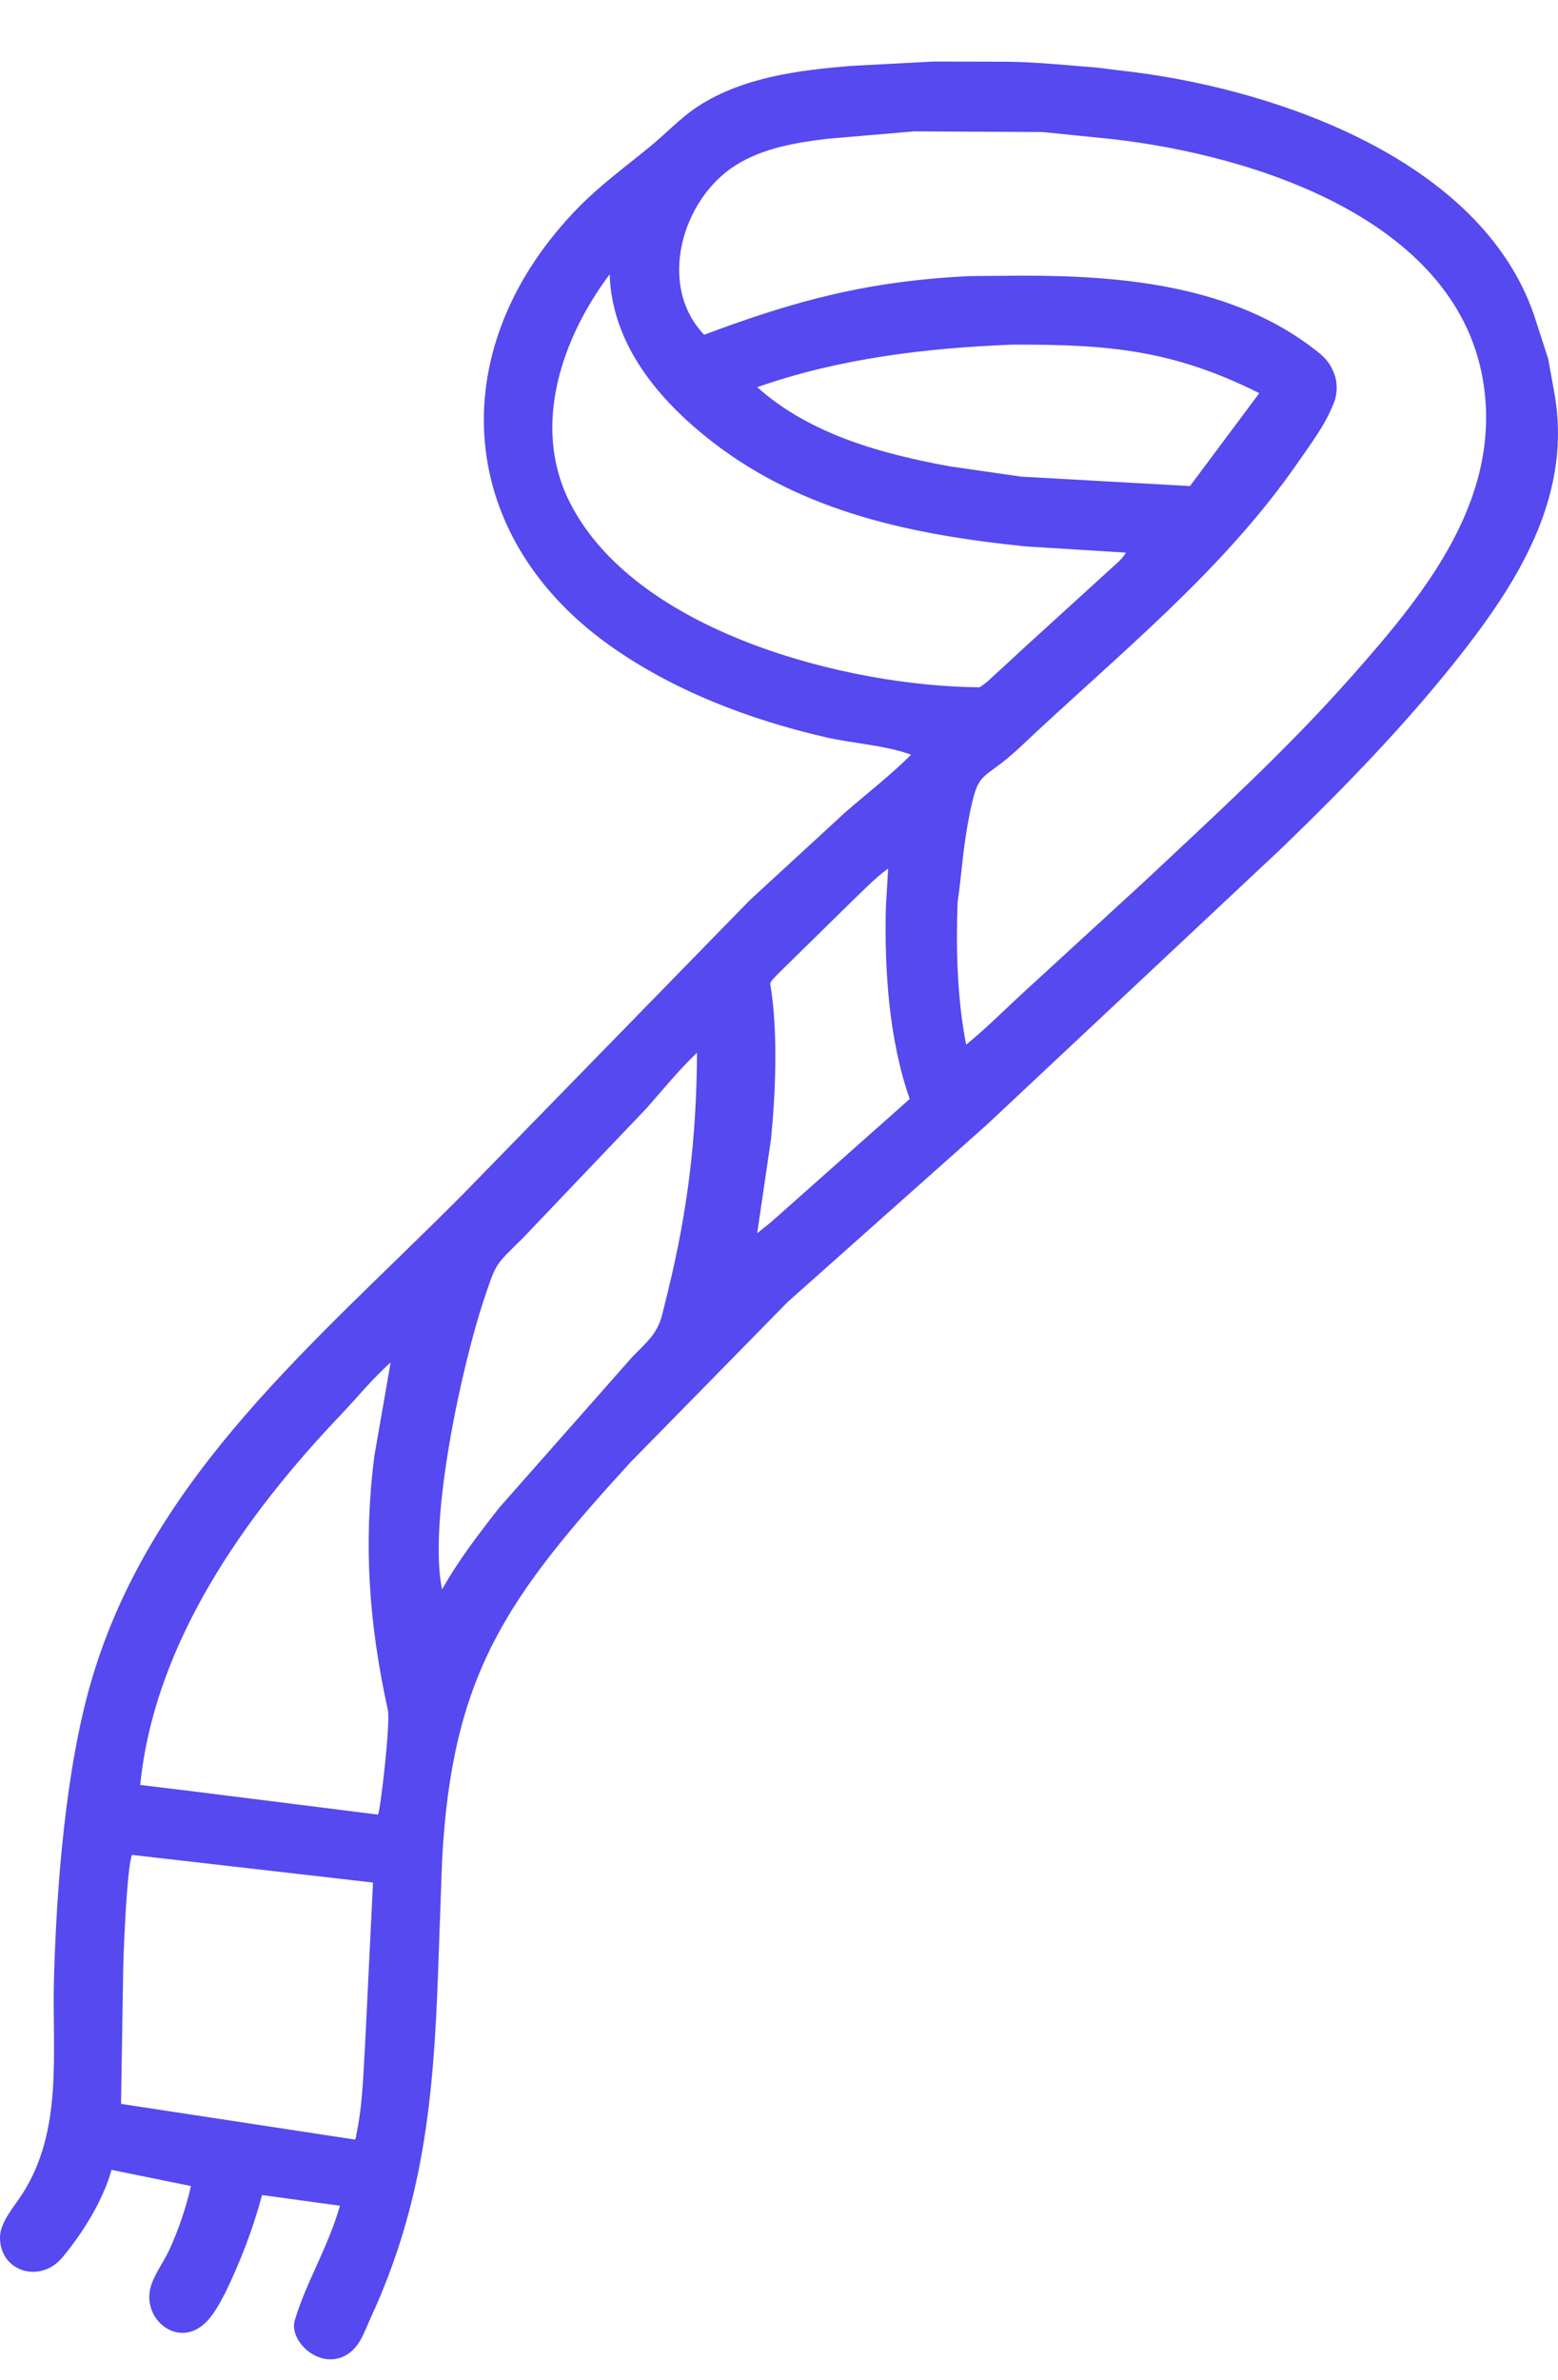 <svg width="19" height="29" viewBox="0 0 19 29" fill="none" xmlns="http://www.w3.org/2000/svg">
<path d="M2.749 27.936C2.674 28.075 2.598 28.23 2.474 28.332C2.155 28.594 1.758 28.271 1.829 27.904C1.861 27.74 1.99 27.577 2.061 27.424C2.177 27.174 2.267 26.906 2.329 26.638L1.36 26.441C1.256 26.815 1.007 27.215 0.758 27.511C0.492 27.827 0.002 27.686 3.53344e-06 27.268C-0.001 27.08 0.172 26.891 0.27 26.738C0.775 25.955 0.634 25.008 0.658 24.125C0.689 22.981 0.801 21.542 1.119 20.465C1.86 17.961 3.88 16.331 5.646 14.552L9.144 10.969L10.311 9.896C10.576 9.666 10.864 9.444 11.111 9.196C10.784 9.079 10.408 9.061 10.066 8.983C9.134 8.768 8.193 8.41 7.413 7.849C5.517 6.483 5.408 4.199 7.062 2.52C7.328 2.25 7.627 2.032 7.919 1.793C8.12 1.63 8.299 1.434 8.517 1.293C9.066 0.939 9.745 0.855 10.381 0.803L11.385 0.75L12.267 0.752C12.665 0.756 12.979 0.794 13.369 0.823L13.85 0.882C15.623 1.112 18.049 1.965 18.702 3.822L18.881 4.375L18.956 4.791C19.171 5.991 18.56 7.017 17.859 7.919C17.185 8.786 16.413 9.579 15.624 10.341L12.036 13.704L9.605 15.866L7.69 17.817C6.176 19.473 5.51 20.407 5.391 22.674L5.342 24.045C5.288 25.558 5.165 26.85 4.52 28.245C4.449 28.4 4.395 28.583 4.247 28.682C3.918 28.904 3.518 28.534 3.595 28.274L3.601 28.255C3.735 27.81 4.001 27.384 4.146 26.878L3.196 26.748C3.081 27.171 2.938 27.542 2.749 27.936ZM11.147 1.601L10.091 1.691C9.707 1.737 9.304 1.804 8.971 2.014C8.313 2.429 8.012 3.479 8.587 4.079C9.718 3.656 10.584 3.426 11.824 3.364L12.476 3.359C13.708 3.359 15.042 3.483 16.048 4.27C16.133 4.336 16.206 4.404 16.25 4.505L16.259 4.525C16.311 4.636 16.314 4.78 16.272 4.896L16.252 4.944C16.15 5.195 15.977 5.42 15.824 5.642C14.898 6.977 13.617 7.992 12.447 9.098C11.958 9.56 11.936 9.327 11.808 10.006C11.739 10.374 11.729 10.646 11.678 10.994C11.657 11.561 11.673 12.17 11.782 12.73C12.04 12.52 12.277 12.279 12.523 12.055L13.946 10.751C14.805 9.945 15.674 9.154 16.457 8.272C17.338 7.28 18.288 6.142 18.099 4.725C17.827 2.682 15.286 1.887 13.546 1.693L12.713 1.609L11.147 1.601ZM7.435 3.343C6.854 4.115 6.486 5.179 6.937 6.098C7.723 7.7 10.331 8.365 11.947 8.375C11.993 8.343 12.038 8.313 12.077 8.273L12.518 7.867L13.502 6.971C13.568 6.908 13.691 6.814 13.73 6.734L12.503 6.658C11.141 6.518 9.803 6.247 8.691 5.387C8.042 4.885 7.462 4.205 7.435 3.343ZM12.335 4.2C11.284 4.242 10.231 4.368 9.235 4.718C9.877 5.295 10.761 5.533 11.589 5.684L12.453 5.808L14.512 5.923L15.357 4.791C14.308 4.265 13.518 4.194 12.335 4.2ZM10.831 10.584C10.675 10.696 10.544 10.835 10.405 10.967L9.494 11.861C9.458 11.899 9.415 11.935 9.392 11.983L9.396 12.008C9.489 12.574 9.459 13.317 9.402 13.885L9.234 15.027L9.395 14.899L11.094 13.392C10.841 12.669 10.785 11.822 10.803 11.06L10.831 10.584ZM8.5 12.828C8.28 13.037 8.085 13.278 7.885 13.504L6.372 15.091C6.033 15.425 6.054 15.382 5.901 15.837C5.636 16.63 5.217 18.526 5.391 19.369C5.59 19.013 5.841 18.688 6.091 18.369L7.717 16.528C7.894 16.348 8.021 16.25 8.08 16.002L8.147 15.73C8.39 14.735 8.495 13.851 8.5 12.828ZM4.764 16.602C4.541 16.8 4.353 17.034 4.148 17.249C2.985 18.47 1.883 20.021 1.71 21.751L2.244 21.815L4.61 22.112C4.638 22.069 4.764 20.996 4.73 20.837C4.499 19.788 4.43 18.818 4.564 17.75L4.764 16.602ZM1.61 22.603C1.551 22.735 1.51 23.686 1.503 23.962L1.476 25.637L4.329 26.072C4.34 26.052 4.343 26.047 4.343 26.024C4.425 25.642 4.431 25.251 4.455 24.863L4.549 22.94L1.61 22.603Z" fill="#5549EF"/>
</svg>
